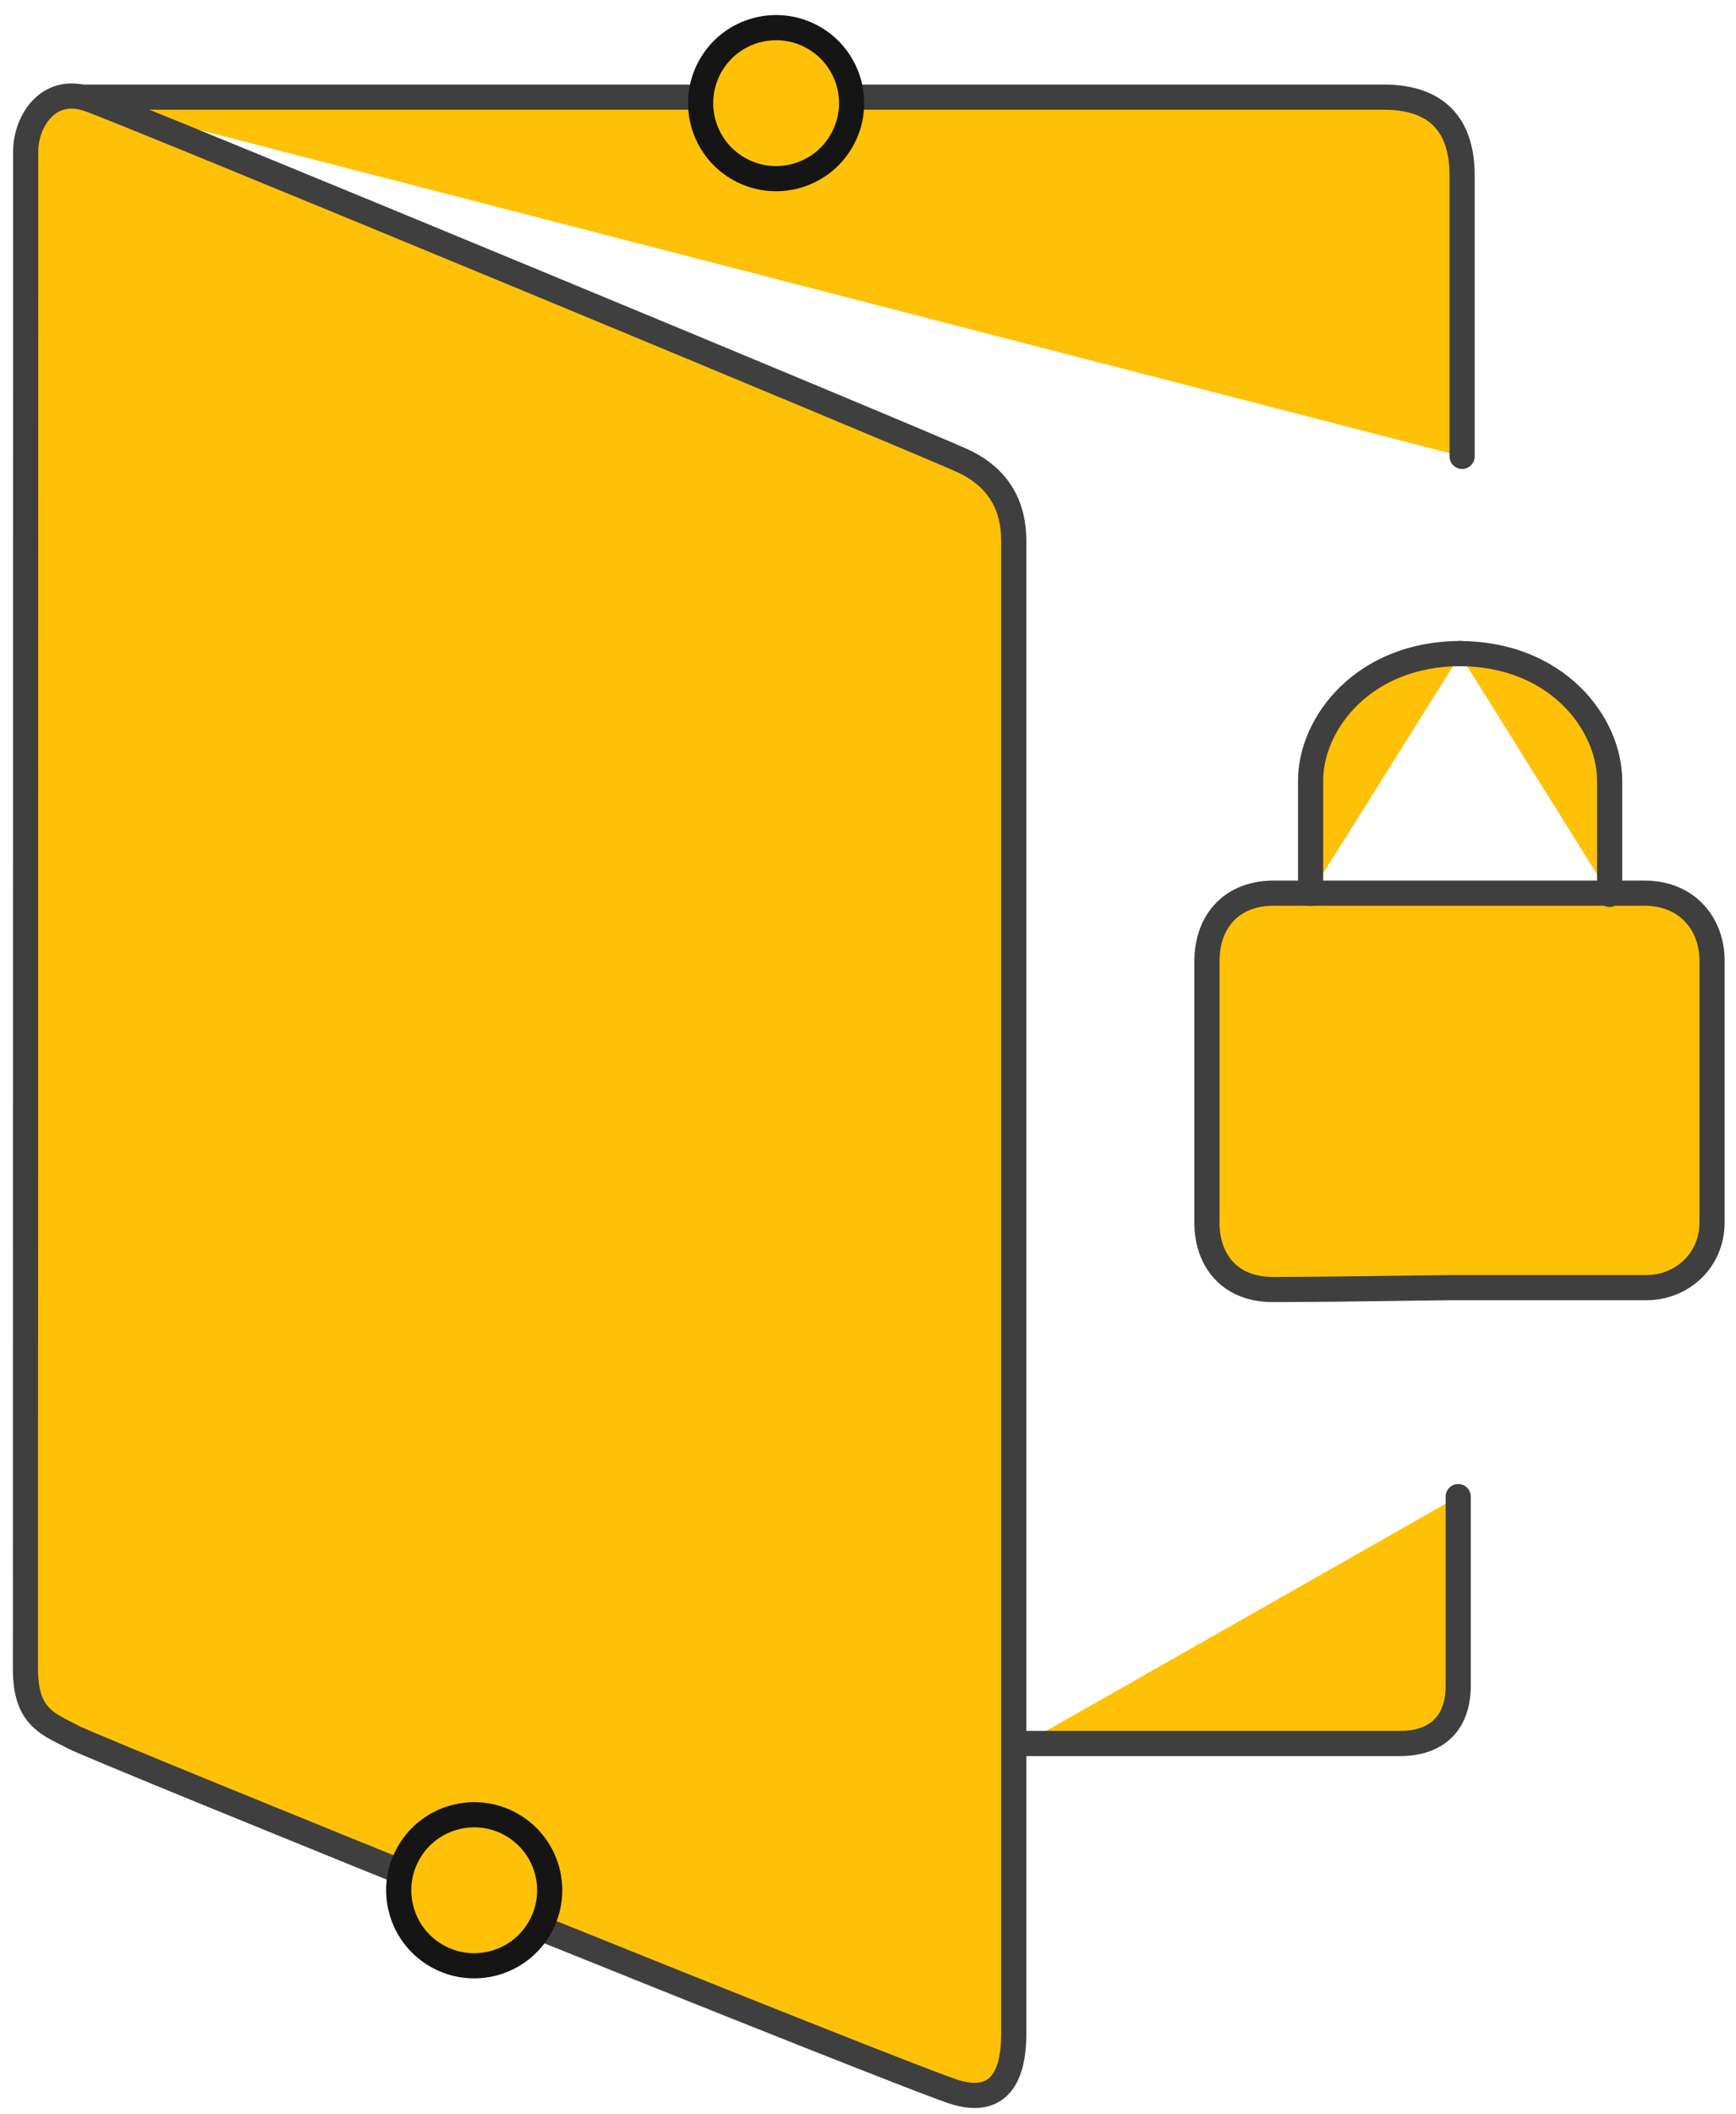 <?xml version="1.0" encoding="UTF-8"?>
<svg width="69px" height="84px" viewBox="0 0 69 84" version="1.1" xmlns="http://www.w3.org/2000/svg" xmlns:xlink="http://www.w3.org/1999/xlink">
    <!-- Generator: Sketch 47.1 (45422) - http://www.bohemiancoding.com/sketch -->
    <title>locked-door</title>
    <desc>Created with Sketch.</desc>
    <defs>
        <circle id="path-1" cx="31.098" cy="47.098" r="3"></circle>
        <circle id="path-2" cx="56.848" cy="42.098" r="3"></circle>
        <circle id="path-3" cx="29.848" cy="4.098" r="3"></circle>
        <circle id="path-4" cx="17.848" cy="75.098" r="3"></circle>
    </defs>
    <g id="Version-2" stroke="none" stroke-width="1" fill="#ffc107" fill-rule="evenodd">
        <g id="full-preview-8" transform="translate(-974, -552)">
            <g id="locked-door" transform="translate(975, 552)">
                <g id="Oval-Copy-35" transform="translate(31.098, 47.098) scale(-1, 1) rotate(-210) translate(-31.098, -47.098) ">
                    <use fill="#C2C2C2" fill-rule="evenodd" xlink:href="#path-1"></use>
                    <circle stroke="#151515" stroke-width="1.5" cx="31.098" cy="47.098" r="2.25"></circle>
                    <use stroke="#151515" stroke-width="1" xlink:href="#path-1"></use>
                </g>
                <g id="Oval-Copy-37" transform="translate(56.848, 42.098) scale(-1, 1) rotate(-210) translate(-56.848, -42.098) ">
                    <use fill="#C2C2C2" fill-rule="evenodd" xlink:href="#path-2"></use>
                    <circle stroke="#151515" stroke-width="1.5" cx="56.848" cy="42.098" r="2.25"></circle>
                    <use stroke="#151515" stroke-width="1" xlink:href="#path-2"></use>
                </g>
                <path d="M1.876,3.859 C35.559,3.859 52.934,3.859 54,3.859 C55.598,3.859 57.114,4.499 57.114,6.974 C57.114,8.624 57.114,12.343 57.114,18.131" id="Path-549" stroke="#3F3F3F" stroke-linecap="round" stroke-linejoin="round"></path>
                <path d="M56.656,51.156 C60.94,51.156 63.537,51.156 64.446,51.156 C65.81,51.156 67.048,50.12 67.048,48.554 C67.048,46.988 67.048,39.506 67.048,38.151 C67.048,36.796 66.141,35.484 64.353,35.484 C62.565,35.484 51.25,35.484 49.624,35.484 C47.998,35.484 46.972,36.554 46.972,38.2 C46.972,39.846 46.972,47.215 46.972,48.588 C46.972,49.961 47.777,51.231 49.596,51.231 C50.809,51.231 53.162,51.206 56.656,51.156 Z" id="Path-551" stroke="#3F3F3F" stroke-linecap="round" stroke-linejoin="round"></path>
                <path d="M57,35.533 C57,34.055 57,32.552 57,31.024 C57,28.73 59.113,25.967 62.978,25.967" id="Path-552" stroke="#3F3F3F" stroke-linecap="round" stroke-linejoin="round" transform="translate(59.989, 30.75) scale(-1, 1) translate(-59.989, -30.75) "></path>
                <path d="M0.012,66.32 C0.012,68.248 0.938,68.496 1.915,69.015 C2.892,69.535 35.359,82.665 37.013,83.136 C38.668,83.607 39.294,82.557 39.294,80.783 C39.294,79.01 39.294,22.83 39.294,21.484 C39.294,20.138 38.73,19.003 37.306,18.328 C35.881,17.652 4.116,4.489 2.524,3.938 C0.933,3.386 0.021,4.808 0.021,6.021 C0.021,7.235 0.012,64.393 0.012,66.32 Z" id="Path-548" stroke="#3F3F3F" stroke-linecap="round" stroke-linejoin="round"></path>
                <path d="M56.959,59.458 C56.959,63.375 56.959,65.875 56.959,66.96 C56.959,68.586 55.974,69.267 54.652,69.267 C53.77,69.267 48.787,69.267 39.702,69.267" id="Path-550" stroke="#3F3F3F" stroke-linecap="round" stroke-linejoin="round"></path>
                <path d="M51.091,35.496 C51.091,34.041 51.091,32.549 51.091,31.021 C51.091,28.727 53.204,25.964 57.069,25.964" id="Path-552" stroke="#3F3F3F" stroke-linecap="round" stroke-linejoin="round"></path>
                <g id="Oval-Copy-37" transform="translate(29.848, 4.098) scale(-1, 1) rotate(-210) translate(-29.848, -4.098) ">
                    <use fill="#C2C2C2" fill-rule="evenodd" xlink:href="#path-3"></use>
                    <circle stroke="#151515" stroke-width="1.5" cx="29.848" cy="4.098" r="2.25"></circle>
                    <use stroke="#151515" stroke-width="1" xlink:href="#path-3"></use>
                </g>
                <g id="Oval-Copy-37" transform="translate(17.848, 75.098) scale(-1, 1) rotate(-210) translate(-17.848, -75.098) ">
                    <use fill="#C2C2C2" fill-rule="evenodd" xlink:href="#path-4"></use>
                    <circle stroke="#151515" stroke-width="1.5" cx="17.848" cy="75.098" r="2.25"></circle>
                    <use stroke="#151515" stroke-width="1" xlink:href="#path-4"></use>
                </g>
            </g>
        </g>
    </g>
</svg>